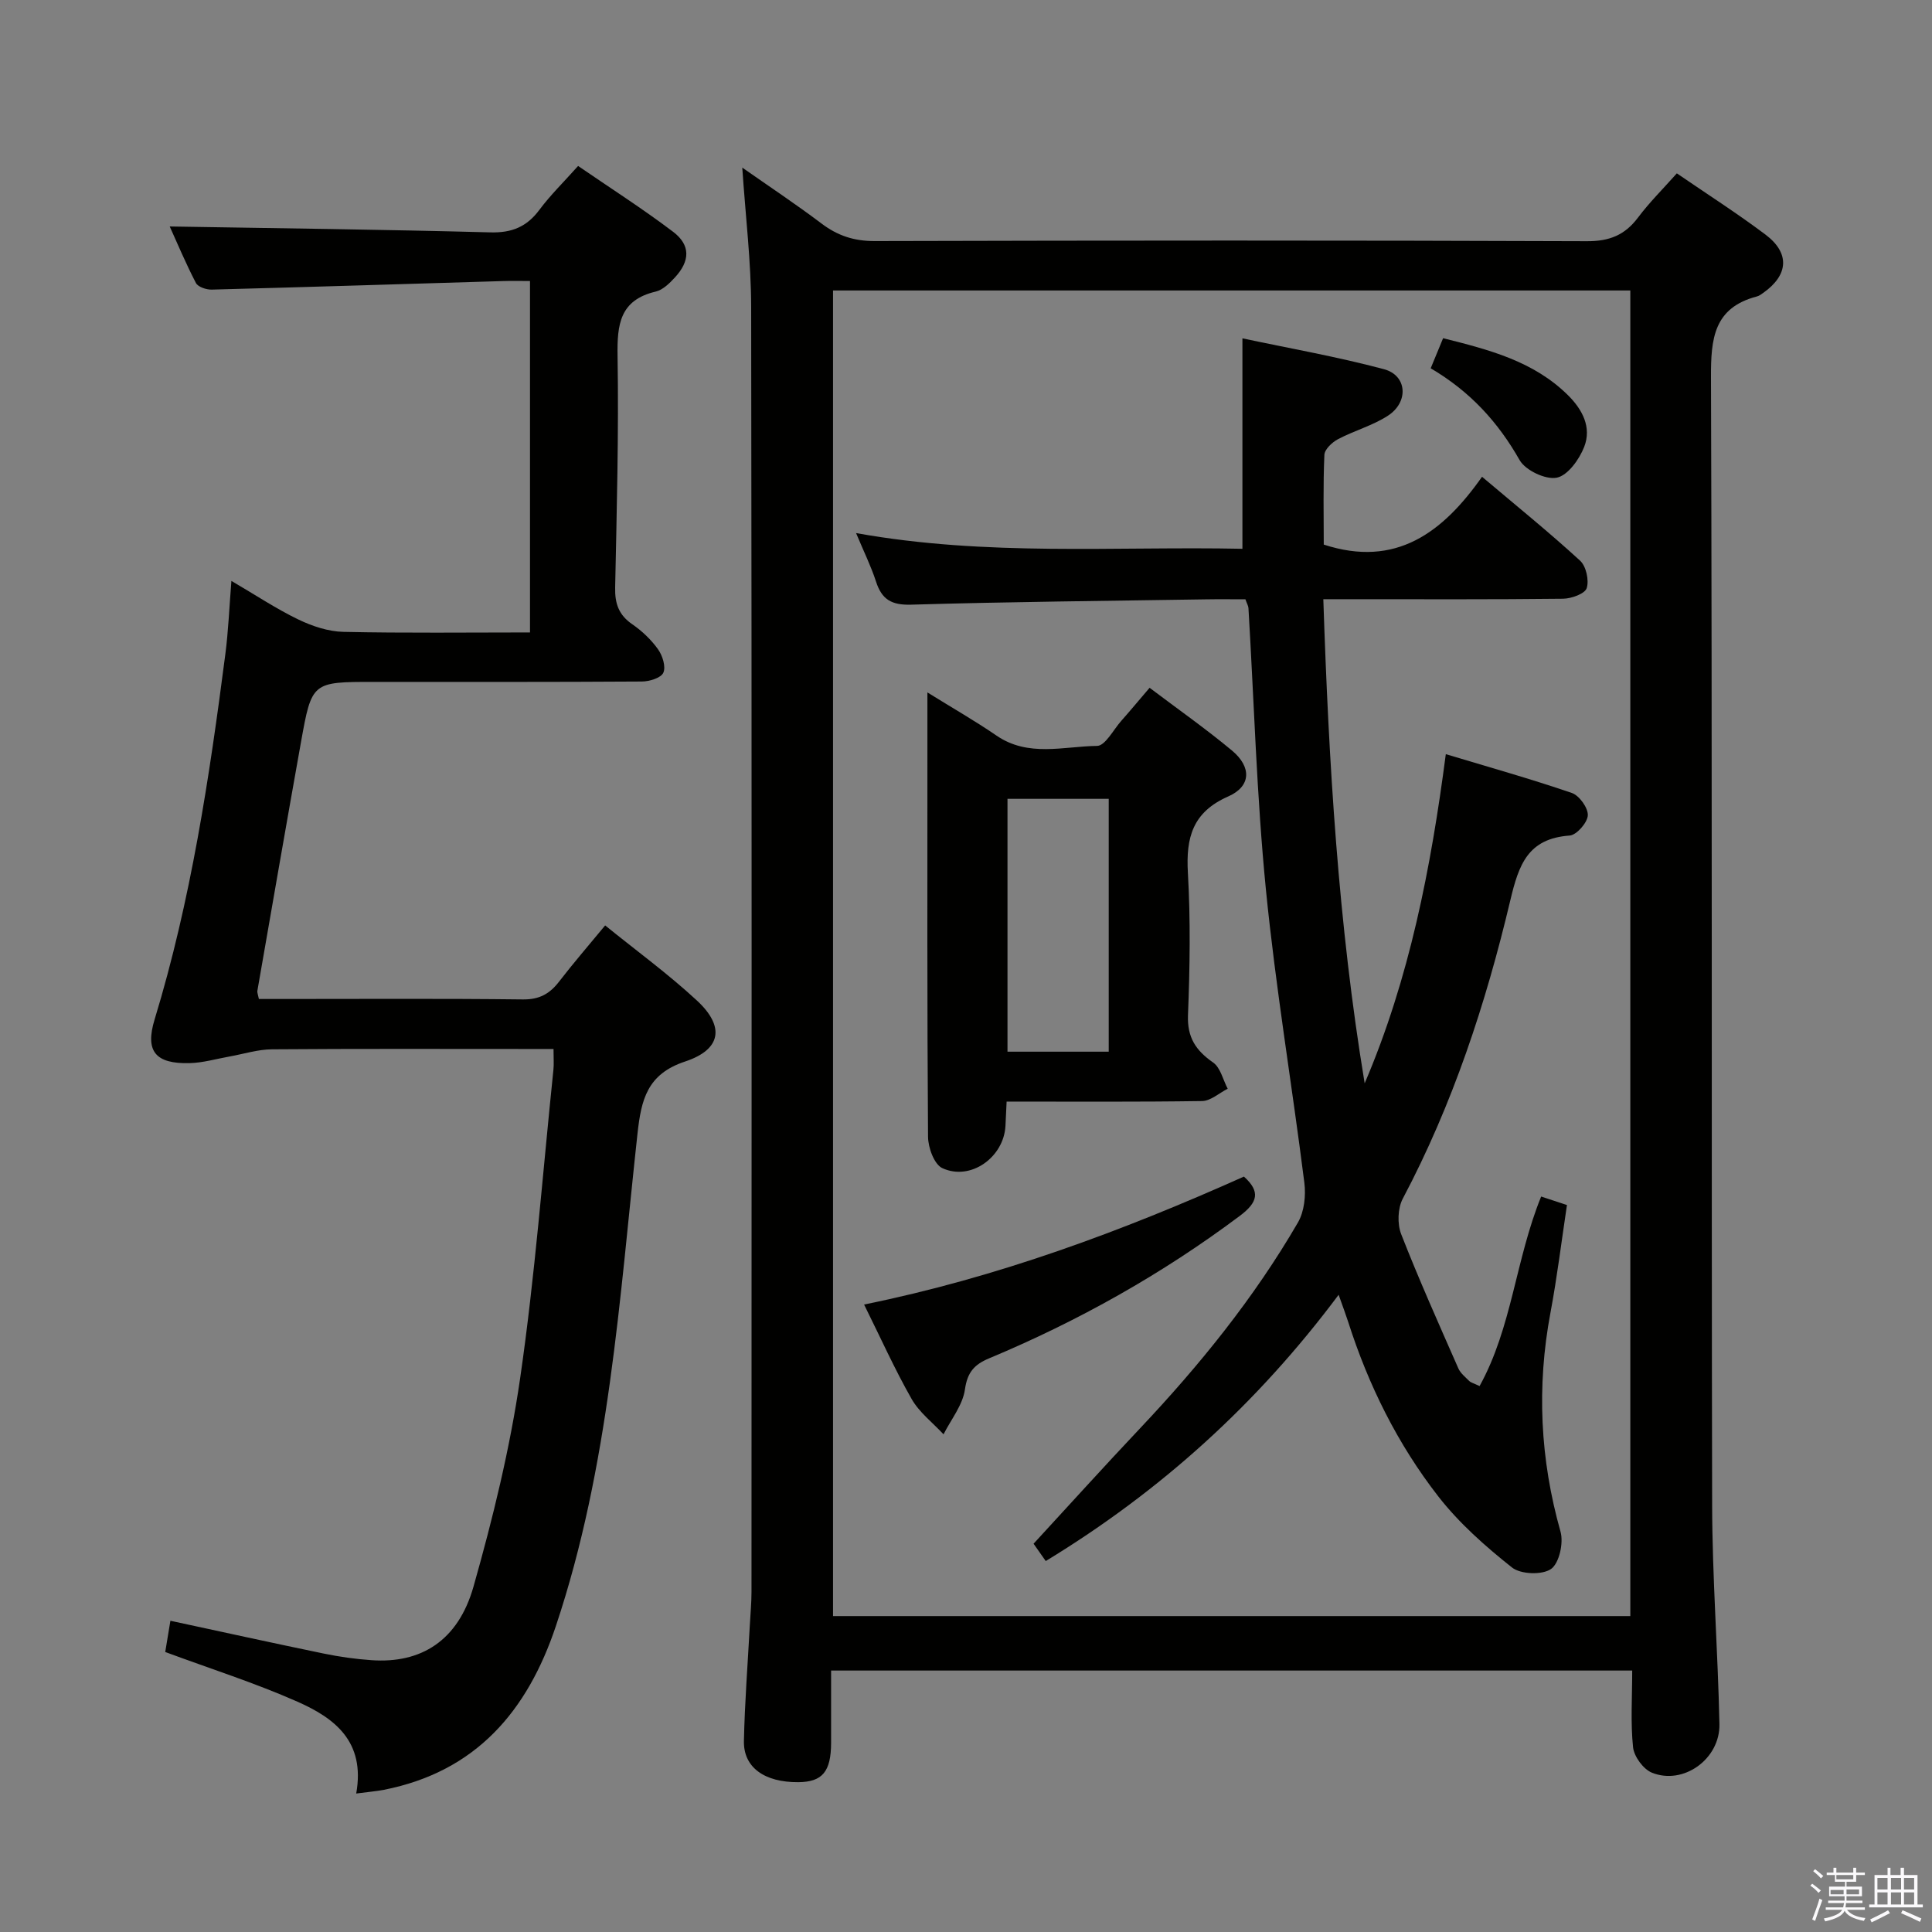 <svg enable-background="new 0 0 400 400" viewBox="0 0 400 400" xmlns="http://www.w3.org/2000/svg"><rect x="0" y="0" width="400" height="400" fill="#808080" stroke="none"/><path d="m374.8 390.4.4-.4c.7.5 1.3 1 1.8 1.4l-.5.5c-.5-.6-1.1-1.1-1.7-1.5zm1 7.3-.6-.3c.5-1.4 1.1-2.8 1.5-4.3.2.1.4.2.6.3-.5 1.3-1 2.8-1.5 4.3zm-.4-10.3.4-.4c.4.3 1 .8 1.7 1.4l-.5.5c-.4-.5-1-1-1.6-1.5zm2.5.3h1.7v-1h.6v1h3.5v-1h.6v1h1.8v.5h-1.8v1.4h-2v1h3.2v2h-3.2v.9h3.3v.5h-3.4c0 .3-.1.6-.1.9h4v.5h-3.7c.7.9 1.9 1.5 3.8 1.7-.1.2-.2.4-.3.6-2.1-.4-3.5-1.1-4-2.1-.4 1-1.8 1.7-4 2.2-.1-.2-.2-.4-.3-.6 2.1-.4 3.4-1 3.8-1.8h-3.4v-.5h3.6c.1-.3.1-.6.2-.9h-3.3v-.5h3.4c0-.3 0-.6 0-.9h-3.2v-2h3.3v-1h-2.1v-1.4h-1.7v-.5zm1.1 3.5v1h2.7c0-.3 0-.4 0-.4 0-.2 0-.2 0-.2 0-.1 0-.2 0-.3h-2.7zm1.2-3v.9h3.5v-.9zm4.7 3h-2.6v.6.4h2.6z" fill="#fbfafc"/><path d="m393.6 386.7h.6v1.5h2.8v6.1h1.1v.6h-11.1v-.6h1.1v-6.1h2.7v-1.5h.6v1.5h2.1v-1.5zm-2.7 8.8.4.6c-1.2.6-2.5 1.3-3.8 1.9-.1-.2-.2-.4-.3-.6 1.2-.6 2.5-1.2 3.7-1.9zm-2.2-6.7v2.4h2.1v-2.4zm0 3v2.5h2.1v-2.5zm2.8-3v2.4h2.1v-2.4zm0 3v2.5h2.1v-2.5zm6 6.1c-1.4-.7-2.7-1.3-3.9-1.8l.3-.6c1.5.6 2.7 1.2 3.9 1.7zm-1.2-9.1h-2.1v2.4h2.1zm-2.1 3v2.5h2.1v-2.5z" fill="#fbfafc"/><g fill="#010100"><path d="m172.07 345.87c0 5.29.01 10.11 0 14.93-.01 6.01-1.8 8.14-6.8 8.18-6.98.05-11.37-3.05-11.25-8.54.17-7.97.79-15.94 1.22-23.9.12-2.32.35-4.64.35-6.97.02-88.65.07-177.29-.07-265.94-.01-9.43-1.17-18.86-1.84-28.93 5.53 3.88 11.1 7.57 16.42 11.59 3.34 2.52 6.73 3.63 10.99 3.62 49.15-.13 98.31-.16 147.46.03 4.64.02 7.84-1.25 10.57-4.88 2.37-3.16 5.21-5.97 8.05-9.17 6.35 4.35 12.51 8.29 18.34 12.67 5.13 3.85 4.78 8.4-.47 12.09-.41.29-.83.61-1.3.73-8.93 2.34-9.53 8.72-9.5 16.74.27 77.81.08 155.63.24 233.44.03 15.13 1.19 30.25 1.51 45.38.16 7.25-7.48 12.72-13.99 10.07-1.77-.72-3.68-3.33-3.89-5.24-.54-5.1-.18-10.29-.18-15.9-55.27 0-110.28 0-165.86 0zm.4-285.73v274.45h165.07c0-91.68 0-183.03 0-274.45-55.18 0-109.96 0-165.07 0z"/><path d="m73.75 371.33c1.95-10.85-4.59-15.66-12.16-19.01-8.77-3.88-17.96-6.8-27.38-10.29.35-2.1.71-4.3 1.07-6.47 10.74 2.31 21.22 4.62 31.73 6.79 3.25.67 6.56 1.14 9.87 1.37 10.3.74 17.97-4.03 21.15-15.22 4.02-14.17 7.55-28.59 9.66-43.14 3.07-21.19 4.68-42.58 6.89-63.89.12-1.14.02-2.3.02-4.29-1.82 0-3.56 0-5.31 0-17.67 0-35.33-.07-53 .07-2.91.02-5.82.96-8.73 1.48-2.76.49-5.52 1.31-8.29 1.38-7.08.18-9.28-2.44-7.26-9.04 7.53-24.7 11.34-50.1 14.64-75.6.62-4.75.81-9.56 1.26-15.2 5.04 2.95 9.3 5.79 13.86 7.99 2.87 1.38 6.18 2.49 9.32 2.56 12.78.28 25.58.12 38.64.12 0-24.38 0-48.28 0-72.76-1.99 0-3.77-.05-5.55.01-20.12.6-40.24 1.24-60.36 1.77-1.1.03-2.82-.55-3.25-1.36-2.11-4.06-3.88-8.29-5.43-11.71 22.24.37 44.32.63 66.39 1.22 4.45.12 7.53-1.15 10.15-4.67 2.27-3.05 5.03-5.74 8.01-9.08 6.67 4.58 13.36 8.85 19.67 13.63 3.64 2.76 3.53 6.04.36 9.47-1.1 1.2-2.49 2.56-3.96 2.91-7.44 1.75-8.01 6.8-7.9 13.35.26 15.97-.17 31.96-.5 47.94-.07 3.31.75 5.67 3.55 7.59 2.02 1.39 3.91 3.19 5.33 5.18.93 1.3 1.65 3.6 1.1 4.84-.47 1.08-2.87 1.82-4.43 1.83-18.5.12-37 .08-55.5.08-12.81 0-12.86-.01-15.1 12.5-3.07 17.15-6.04 34.32-9.03 51.49-.05.3.11.64.32 1.66h4.65c16.67 0 33.33-.11 50 .09 3.43.04 5.56-1.16 7.52-3.71 2.93-3.81 6.09-7.45 9.52-11.61 6.49 5.26 13.05 10.04 18.98 15.53 5.83 5.39 5.11 10.15-2.44 12.65-7.86 2.6-9.07 7.92-9.84 14.89-3.75 34.29-5.83 68.88-16.9 101.98-5.9 17.65-16.56 30.15-35.6 33.91-1.63.31-3.27.44-5.74.77z"/><path d="m177.24 110.37c27.11 4.87 53.67 2.71 79.99 3.25 0-14.68 0-28.59 0-43.57 9.78 2.08 19.66 3.81 29.31 6.39 4.8 1.28 5.17 6.8.81 9.63-3.16 2.05-6.96 3.08-10.32 4.85-1.22.64-2.78 2.1-2.83 3.25-.28 6.3-.13 12.61-.13 18.58 14.95 4.88 24.66-2.52 32.77-14.04 7.24 6.12 13.95 11.54 20.29 17.36 1.26 1.15 1.9 4.06 1.38 5.7-.37 1.16-3.17 2.17-4.9 2.19-14.5.17-28.99.1-43.49.1-1.8 0-3.6 0-6.14 0 1.12 33.84 3.08 67.13 8.56 100.23 9.29-21.74 13.72-44.59 16.8-68.15 8.73 2.63 17.49 5.09 26.08 8.03 1.55.53 3.39 3.09 3.32 4.63-.07 1.51-2.31 4.08-3.75 4.19-8.64.63-10.53 5.94-12.31 13.47-5.06 21.35-11.91 42.17-22.25 61.71-1.05 1.99-1.16 5.22-.33 7.35 3.66 9.37 7.78 18.56 11.83 27.78.44 1.01 1.44 1.8 2.26 2.62.33.33.88.45 2.14 1.05 6.71-12.12 7.44-26.19 12.75-39.24 1.72.57 3.37 1.11 5.34 1.76-1.14 7.58-2.04 14.97-3.41 22.27-2.88 15.31-2.16 30.35 2.08 45.36.66 2.33-.27 6.53-1.96 7.72-1.83 1.28-6.29 1.12-8.09-.31-5.52-4.38-10.95-9.18-15.26-14.72-8.41-10.81-14.47-23.03-18.65-36.12-.49-1.52-1.06-3.02-1.98-5.62-16.89 22.61-36.87 40.66-60.64 55.13-1.11-1.58-2.2-3.13-2.52-3.59 7.55-8.2 14.68-16.09 21.98-23.82 12.38-13.11 23.68-27.06 32.75-42.68 1.32-2.27 1.67-5.58 1.33-8.26-2.55-20.25-5.95-40.4-7.96-60.7-1.91-19.34-2.45-38.83-3.61-58.24-.03-.47-.31-.92-.63-1.83-2.69 0-5.49-.04-8.28.01-20.31.32-40.62.5-60.92 1.1-4.08.12-6.08-1.07-7.28-4.78-1.02-3.15-2.5-6.14-4.13-10.04z"/><path d="m208.41 228.07c-.1 2.11-.16 3.58-.24 5.05-.36 6.51-7.23 11.43-13.07 8.73-1.68-.77-2.95-4.26-2.96-6.51-.2-26.8-.13-53.6-.13-80.4 0-3.48 0-6.97 0-11.58 5.2 3.23 9.88 5.9 14.31 8.94 6.58 4.51 13.86 2.22 20.82 2.13 1.69-.02 3.37-3.34 5.01-5.19 1.86-2.1 3.65-4.26 5.86-6.84 5.8 4.38 11.63 8.47 17.08 13.01 4.07 3.4 3.94 7.4-.79 9.48-7.39 3.25-8.78 8.5-8.36 15.82.56 9.79.41 19.65.02 29.45-.18 4.64 1.62 7.32 5.2 9.82 1.53 1.06 2.04 3.57 3.02 5.43-1.76.89-3.52 2.52-5.29 2.55-13.31.2-26.62.11-40.48.11zm21.14-62.68c-7.22 0-14.09 0-20.96 0v52.35h20.96c0-17.48 0-34.7 0-52.35z"/><path d="m178.9 270.09c27.66-5.62 53.41-15.2 78.64-26.49 3.49 3.14 2.86 5.35-.86 8.14-16.07 12.04-33.43 21.77-51.92 29.5-3.05 1.28-4.48 2.88-4.98 6.43-.46 3.24-2.87 6.2-4.43 9.29-2.24-2.41-5.01-4.52-6.6-7.3-3.52-6.18-6.44-12.7-9.85-19.57z"/><path d="m296.21 76.25c.94-2.28 1.68-4.07 2.57-6.23 9.48 2.38 18.68 4.73 25.82 11.77 3.03 2.99 4.97 6.68 3.39 10.73-1.01 2.59-3.4 5.93-5.68 6.38-2.31.46-6.48-1.52-7.69-3.64-4.46-7.86-10.22-14.19-18.41-19.01z"/></g></svg>